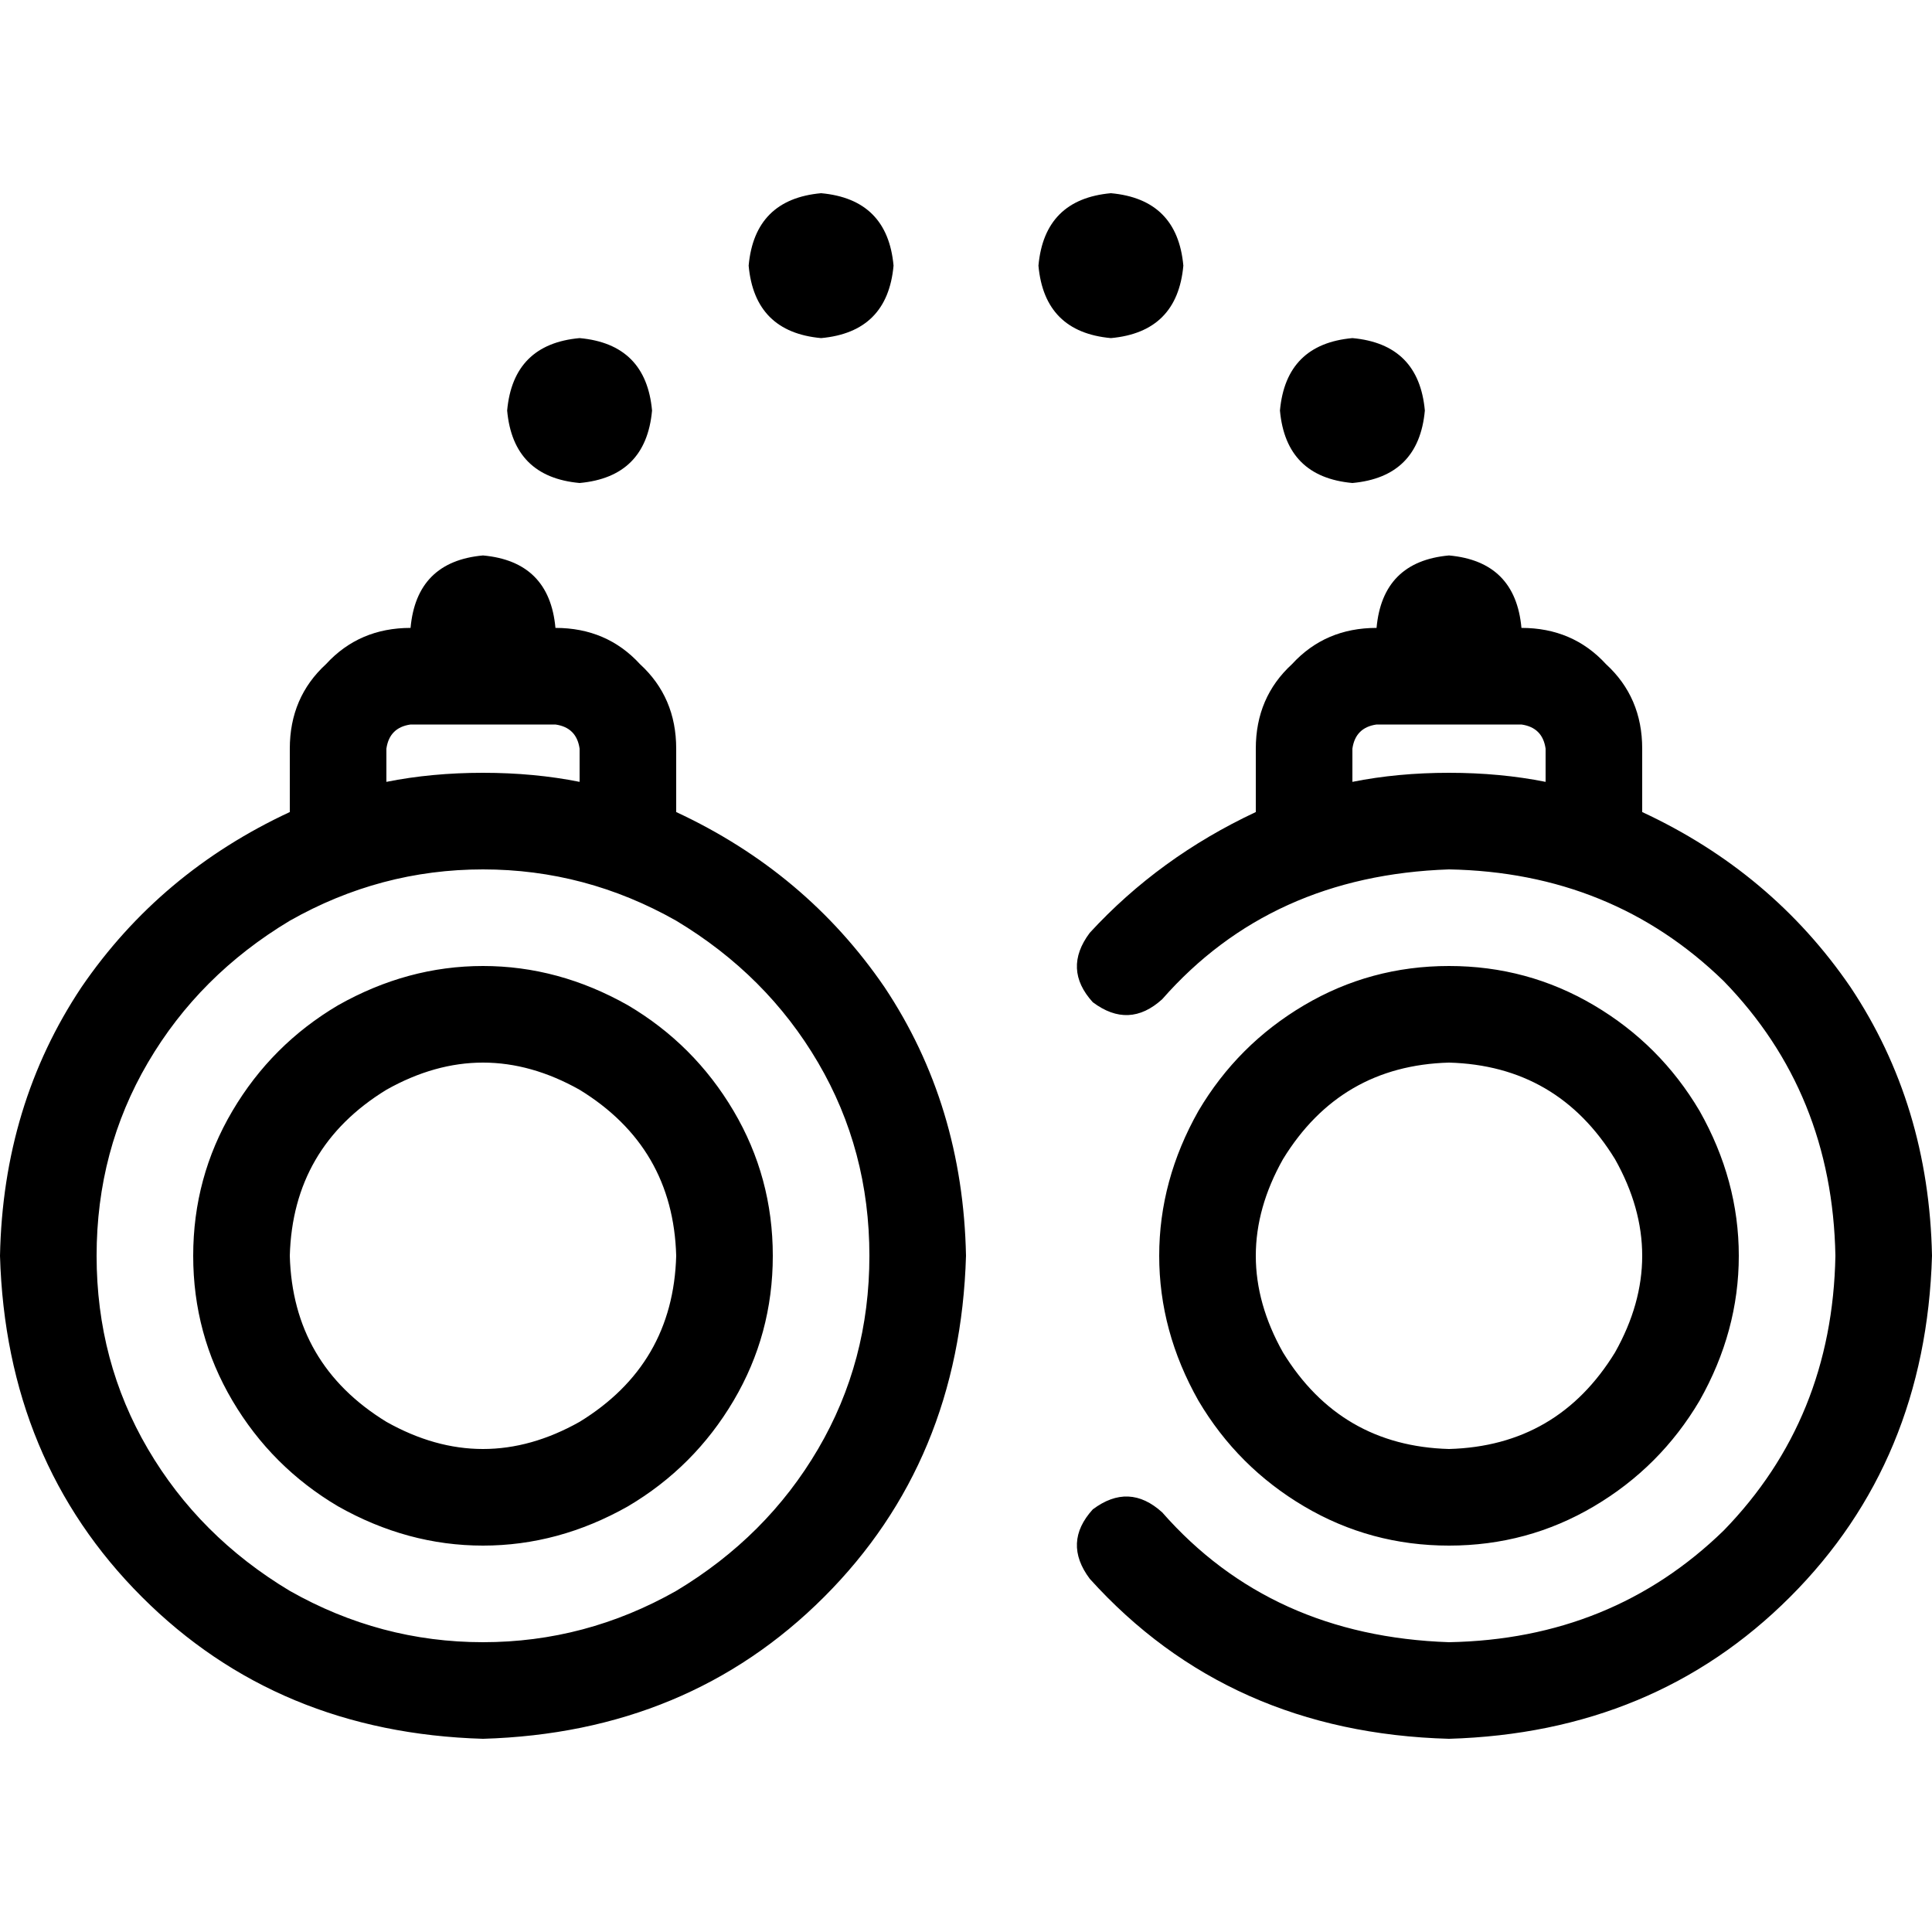 <svg xmlns="http://www.w3.org/2000/svg" viewBox="0 0 512 512">
  <path d="M 198.4 70.4 Q 200 52.8 217.6 51.2 Q 235.2 52.8 236.8 70.4 Q 235.2 88 217.6 89.6 Q 200 88 198.4 70.4 L 198.4 70.4 Z M 153.6 89.6 Q 171.2 91.2 172.8 108.8 Q 171.2 126.4 153.6 128 Q 136 126.4 134.4 108.8 Q 136 91.2 153.6 89.6 L 153.6 89.6 Z M 128 147.2 Q 145.6 148.8 147.2 166.4 Q 160.8 166.4 169.6 176 Q 179.2 184.8 179.2 198.4 L 179.2 215.2 L 179.2 215.2 Q 213.6 231.2 234.4 261.6 Q 255.2 292.8 256 332.8 Q 254.4 387.2 218.4 423.2 Q 182.4 459.2 128 460.8 Q 73.6 459.2 37.6 423.2 Q 1.6 387.2 0 332.8 Q 0.8 292.8 21.6 261.6 Q 42.4 231.2 76.8 215.2 L 76.8 198.4 L 76.8 198.4 Q 76.8 184.8 86.4 176 Q 95.2 166.4 108.8 166.4 Q 110.4 148.8 128 147.2 L 128 147.2 Z M 153.6 207.2 L 153.6 198.4 L 153.6 207.2 L 153.6 198.4 Q 152.8 192.8 147.2 192 L 108.8 192 L 108.8 192 Q 103.2 192.8 102.4 198.4 L 102.4 207.2 L 102.4 207.2 Q 114.4 204.8 128 204.8 Q 141.6 204.8 153.6 207.2 L 153.6 207.2 Z M 230.4 332.8 Q 230.4 304.8 216.8 281.6 L 216.8 281.6 L 216.8 281.6 Q 203.2 258.4 179.2 244 Q 155.2 230.4 128 230.4 Q 100.8 230.4 76.8 244 Q 52.8 258.4 39.2 281.6 Q 25.6 304.8 25.6 332.8 Q 25.6 360.8 39.2 384 Q 52.8 407.2 76.8 421.6 Q 100.8 435.2 128 435.2 Q 155.2 435.2 179.2 421.6 Q 203.2 407.2 216.8 384 Q 230.4 360.8 230.4 332.8 L 230.4 332.8 Z M 179.2 332.8 Q 178.4 304 153.6 288.8 Q 128 274.4 102.4 288.8 Q 77.6 304 76.8 332.8 Q 77.6 361.6 102.4 376.8 Q 128 391.2 153.6 376.8 Q 178.4 361.6 179.2 332.8 L 179.2 332.8 Z M 51.2 332.8 Q 51.2 312 61.6 294.4 L 61.6 294.4 L 61.6 294.4 Q 72 276.8 89.6 266.4 Q 108 256 128 256 Q 148 256 166.4 266.4 Q 184 276.8 194.4 294.4 Q 204.8 312 204.8 332.8 Q 204.8 353.6 194.4 371.2 Q 184 388.8 166.4 399.2 Q 148 409.6 128 409.6 Q 108 409.6 89.6 399.2 Q 72 388.8 61.6 371.2 Q 51.2 353.6 51.2 332.8 L 51.2 332.8 Z M 384 384 Q 412.8 383.2 428 358.4 Q 442.4 332.8 428 307.2 Q 412.8 282.4 384 281.6 Q 355.2 282.4 340 307.2 Q 325.6 332.8 340 358.4 Q 355.2 383.2 384 384 L 384 384 Z M 384 256 Q 404.8 256 422.4 266.4 L 422.4 266.4 L 422.4 266.4 Q 440 276.8 450.4 294.4 Q 460.8 312.8 460.8 332.8 Q 460.8 352.8 450.4 371.2 Q 440 388.8 422.4 399.2 Q 404.8 409.6 384 409.6 Q 363.2 409.6 345.6 399.2 Q 328 388.8 317.6 371.2 Q 307.2 352.8 307.2 332.8 Q 307.2 312.8 317.6 294.4 Q 328 276.8 345.6 266.4 Q 363.2 256 384 256 L 384 256 Z M 332.8 198.4 Q 332.8 184.8 342.4 176 L 342.4 176 L 342.4 176 Q 351.2 166.4 364.8 166.4 Q 366.4 148.8 384 147.2 Q 401.6 148.8 403.2 166.4 Q 416.8 166.4 425.6 176 Q 435.2 184.8 435.2 198.4 L 435.2 215.2 L 435.2 215.2 Q 469.6 231.2 490.4 261.6 Q 511.2 292.8 512 332.8 Q 510.4 387.2 474.4 423.2 Q 438.4 459.2 384 460.8 Q 325.6 459.2 288.8 418.4 Q 281.6 408.8 289.6 400 Q 299.2 392.8 308 400.8 Q 336.8 433.6 384 435.2 Q 427.2 434.4 456.8 405.6 Q 485.6 376 486.4 332.8 Q 485.6 289.6 456.8 260 Q 427.2 231.2 384 230.4 Q 336.8 232 308 264.8 Q 299.2 272.8 289.6 265.6 Q 281.6 256.8 288.8 247.2 Q 307.2 227.2 332.8 215.2 L 332.8 198.4 L 332.8 198.4 Z M 358.4 207.2 Q 370.4 204.8 384 204.8 Q 397.6 204.8 409.6 207.2 L 409.6 198.4 L 409.6 198.4 Q 408.8 192.8 403.2 192 L 364.8 192 L 364.8 192 Q 359.2 192.8 358.4 198.4 L 358.4 207.2 L 358.4 207.2 Z M 294.4 51.2 Q 312 52.8 313.6 70.4 Q 312 88 294.4 89.6 Q 276.8 88 275.2 70.4 Q 276.8 52.8 294.4 51.2 L 294.4 51.2 Z M 358.4 89.6 Q 376 91.2 377.6 108.8 Q 376 126.4 358.4 128 Q 340.8 126.4 339.2 108.8 Q 340.8 91.2 358.4 89.6 L 358.4 89.6 Z" />
</svg>